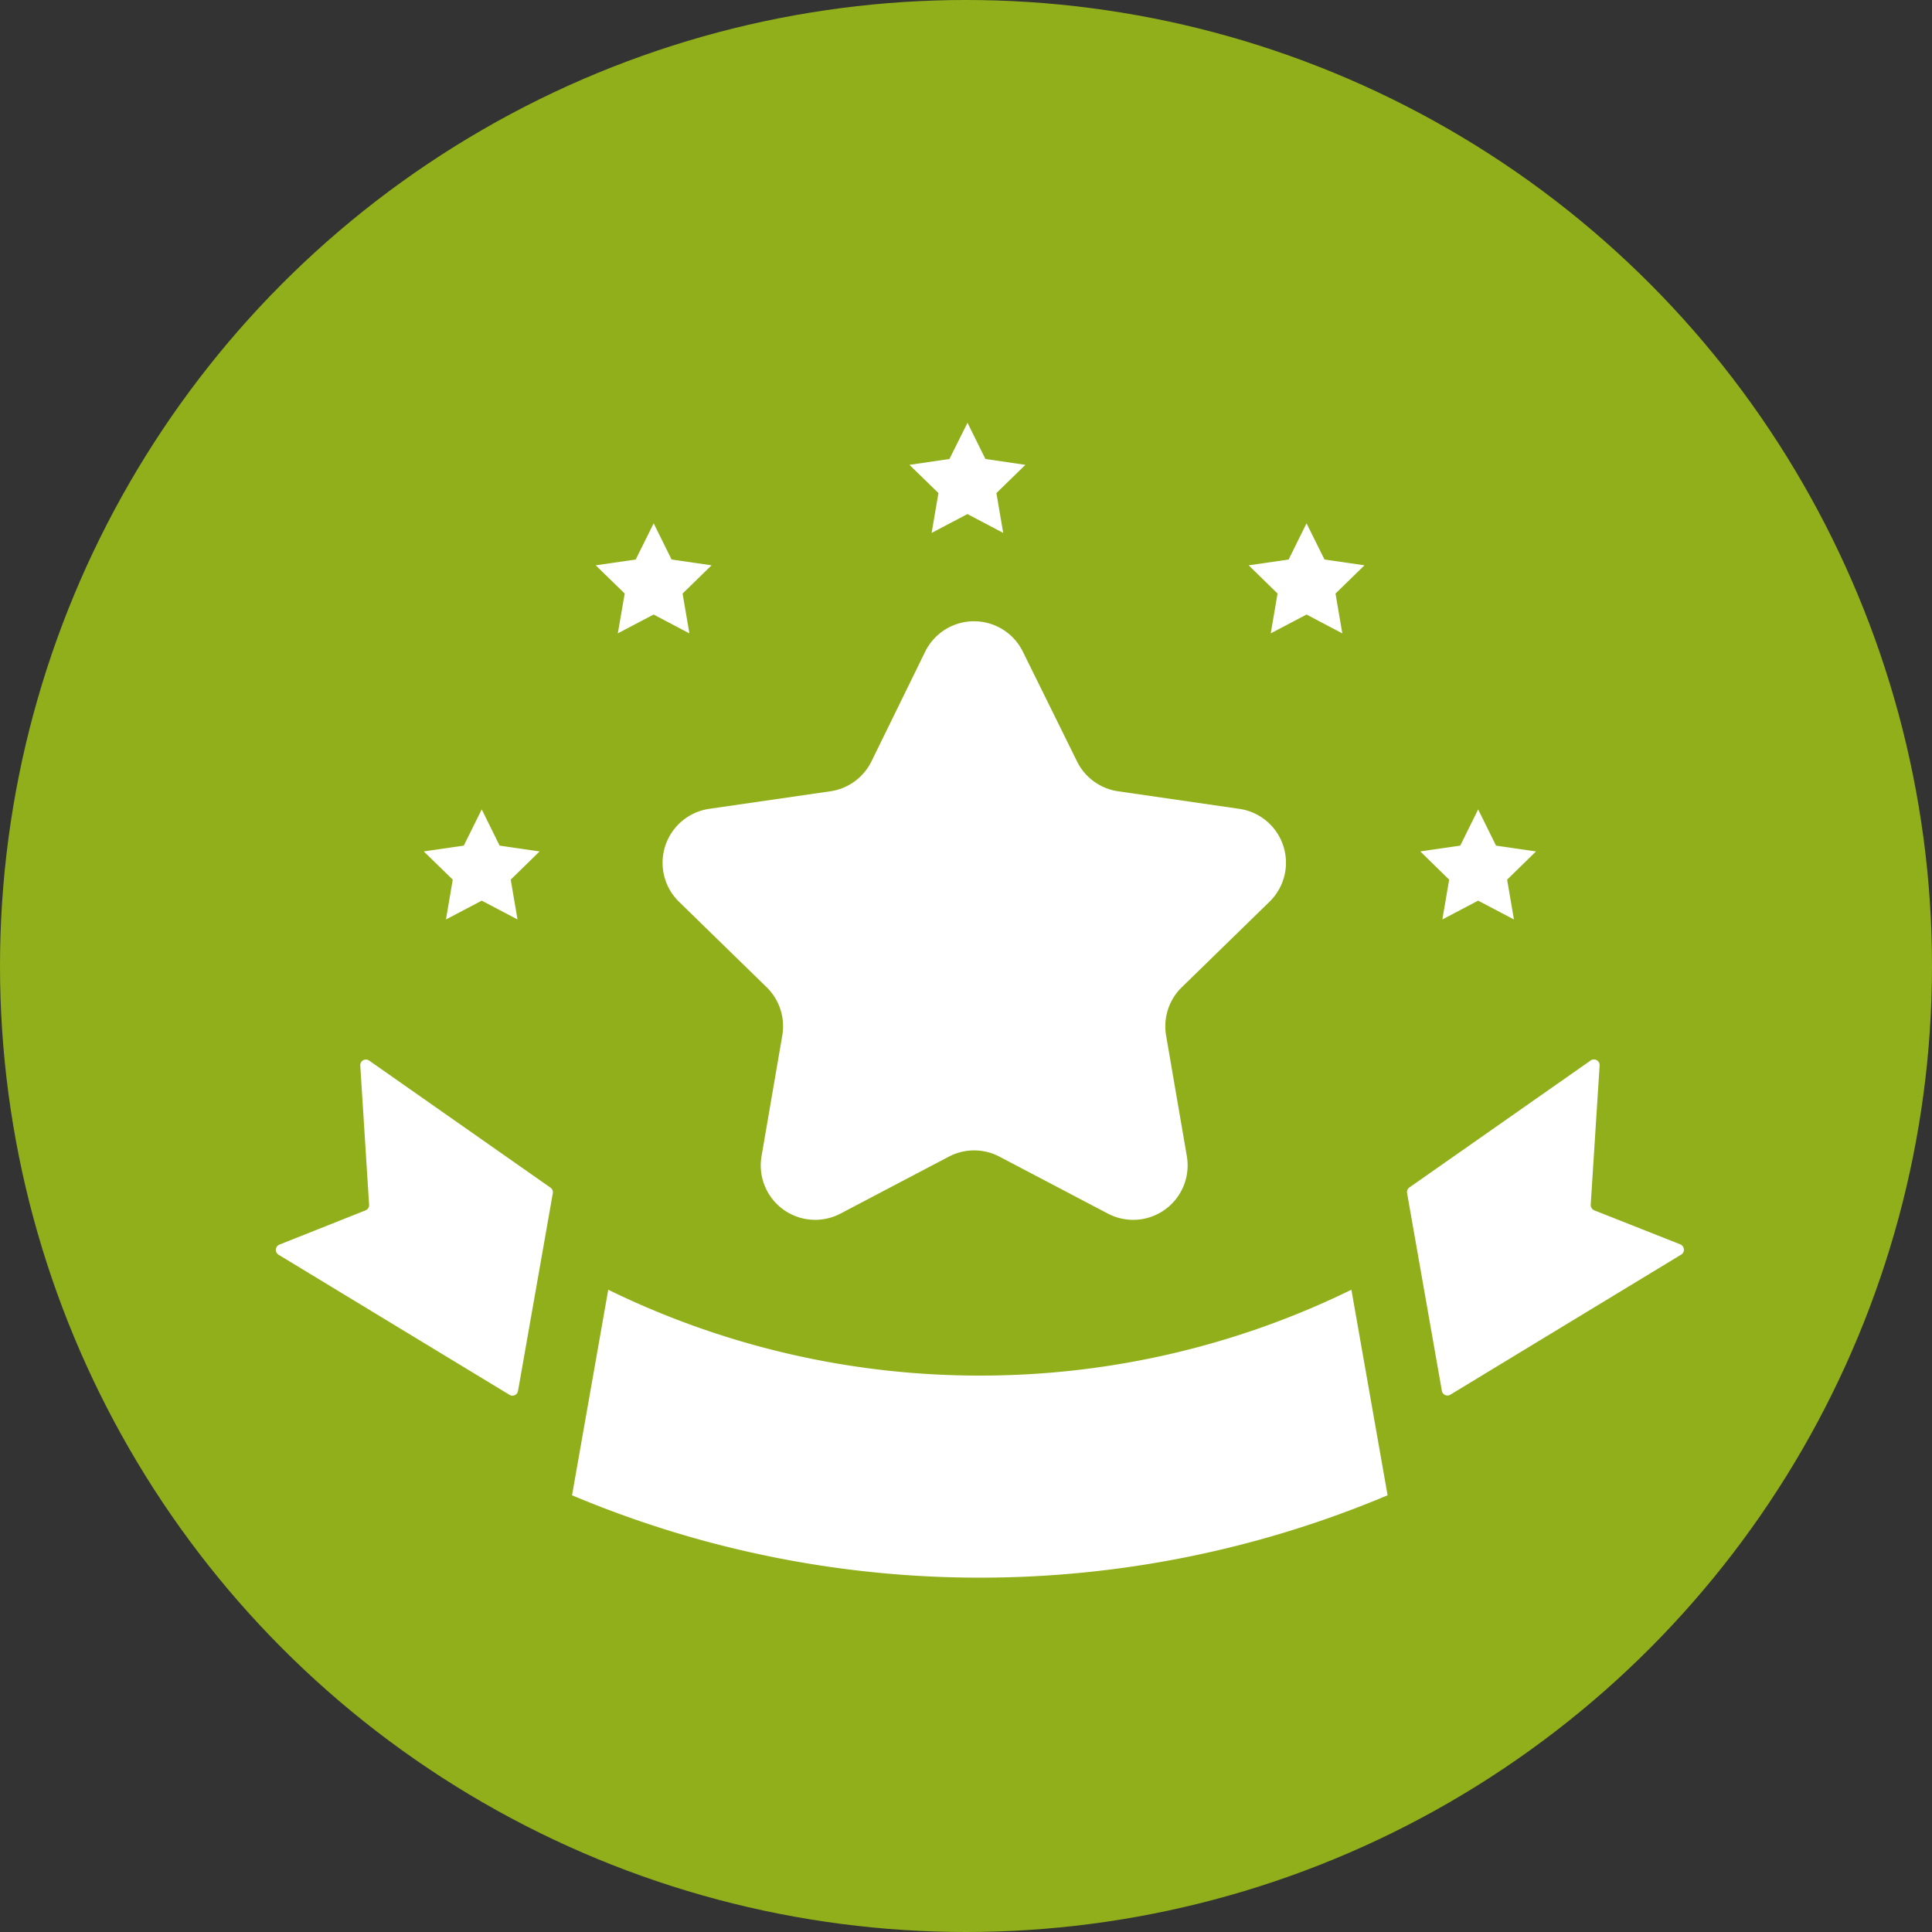 <svg xmlns="http://www.w3.org/2000/svg" width="23" height="23"><rect width="100%" height="100%" fill="#333333" stroke="none"/><g transform="translate(-626 -139)"><circle cx="11.5" cy="11.5" r="11.5" transform="translate(626 139)" fill="#91af1a"/><path d="M630.399 151.629a.07.07 0 00-.074-.008.068.068 0 00-.036.065l.105 1.655a.067.067 0 01-.042.068l-1.024.407a.068.068 0 00-.014.12l2.748 1.667a.066.066 0 00.064.007.067.067 0 00.041-.051l.414-2.353a.068.068 0 00-.024-.065zm14.581 1.78a.07.07 0 01-.043-.068l.106-1.655a.068.068 0 00-.111-.058l-2.157 1.511a.068.068 0 00-.024.065l.414 2.353a.066.066 0 00.04.051.068.068 0 00.065-.007l2.747-1.667a.067.067 0 00.029-.064.069.069 0 00-.042-.056zm-7.315 1.967a10.051 10.051 0 01-4.424-1.022l-.431 2.447a12.506 12.506 0 009.709 0l-.431-2.447a10.045 10.045 0 01-4.423 1.022zm-5.93-6.74l.213.431.476.069-.344.336.081.474-.426-.224-.426.224.081-.474-.345-.336.476-.069zm2.047-3.406l.213.431.476.069-.345.336.081.474-.426-.224-.426.224.082-.474-.345-.336.476-.069zm9.815 3.406l-.213.431-.476.069.344.336-.081.474.426-.224.426.224-.081-.474.344-.336-.476-.069zm-2.043-3.406l-.213.431-.476.069.344.336-.081.474.426-.224.426.224-.081-.474.345-.336-.476-.069zm-4.036-1.197l.213.431.476.07-.345.336.081.474-.426-.224-.426.224.081-.474-.345-.336.476-.07zm-.504 2.725a.648.648 0 011.163 0l.645 1.307a.65.65 0 00.488.355l1.443.209a.648.648 0 01.36 1.106l-1.044 1.018a.649.649 0 00-.187.574l.247 1.437a.648.648 0 01-.941.683l-1.291-.678a.648.648 0 00-.6 0l-1.29.678a.648.648 0 01-.941-.683l.247-1.437a.649.649 0 00-.186-.574l-1.044-1.018a.649.649 0 01.36-1.106l1.443-.209a.649.649 0 00.488-.355z" fill="#fff"/></g></svg>